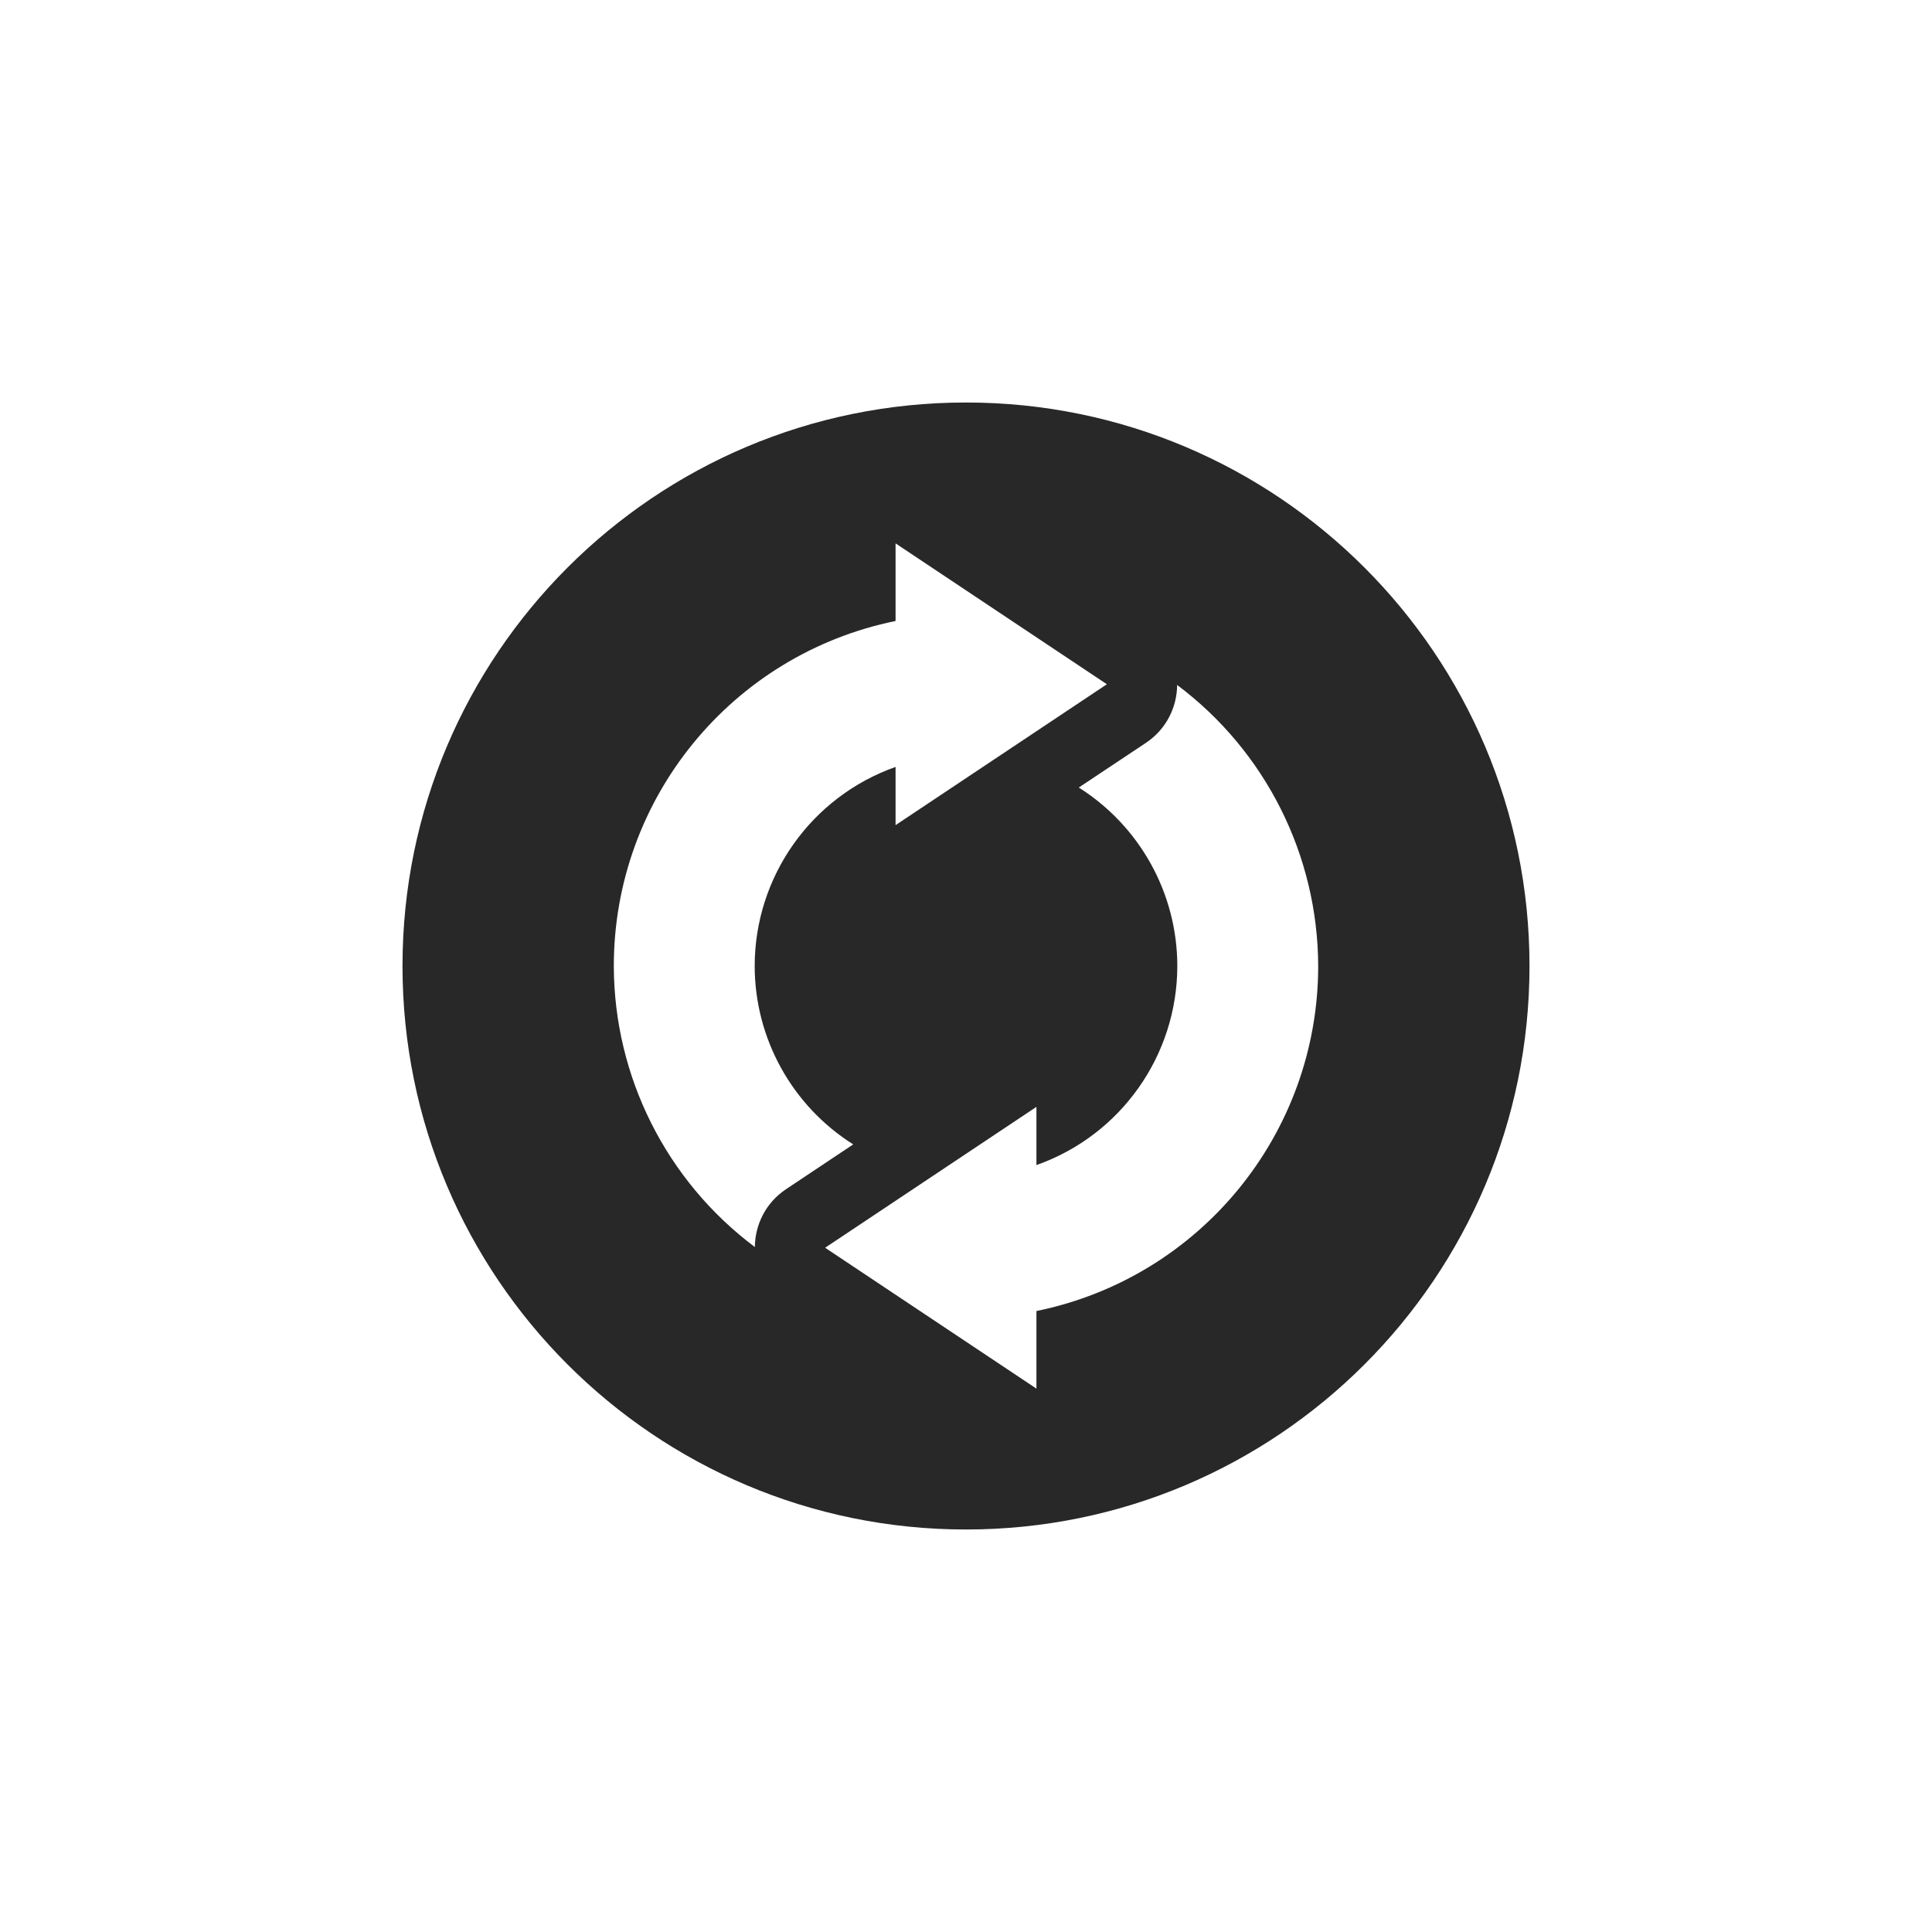 <svg width="24" height="24" version="1.1" xmlns="http://www.w3.org/2000/svg">
  <defs>
    <style id="current-color-scheme" type="text/css">.ColorScheme-Text { color:#282828; } .ColorScheme-Highlight { color:#458588; }</style>
  </defs>
  <path class="ColorScheme-Text" d="m12 5c-3.866 0-7 3.134-7 7s3.134 7 7 7 7-3.134 7-7-3.134-7-7-7zm-0.875 1.75 2.625 1.75-2.625 1.75v-0.723c-1.048 0.371-1.749 1.361-1.75 2.473 0.001 0.9 0.463 1.736 1.224 2.216l-0.834 0.556c-0.257 0.172-0.385 0.445-0.388 0.719-1.1-0.824-1.749-2.117-1.752-3.491 2.625e-4 -2.079 1.463-3.87 3.5-4.286zm3.498 1.759c1.1 0.824 1.748 2.117 1.752 3.491 0 2.079-1.463 3.87-3.5 4.286v0.964l-2.625-1.75 2.625-1.75v0.723c1.048-0.37 1.749-1.361 1.75-2.473-8.75e-4 -0.9-0.463-1.736-1.224-2.217l0.834-0.555c0.256-0.171 0.385-0.445 0.388-0.719z" fill="currentColor"/>
</svg>
